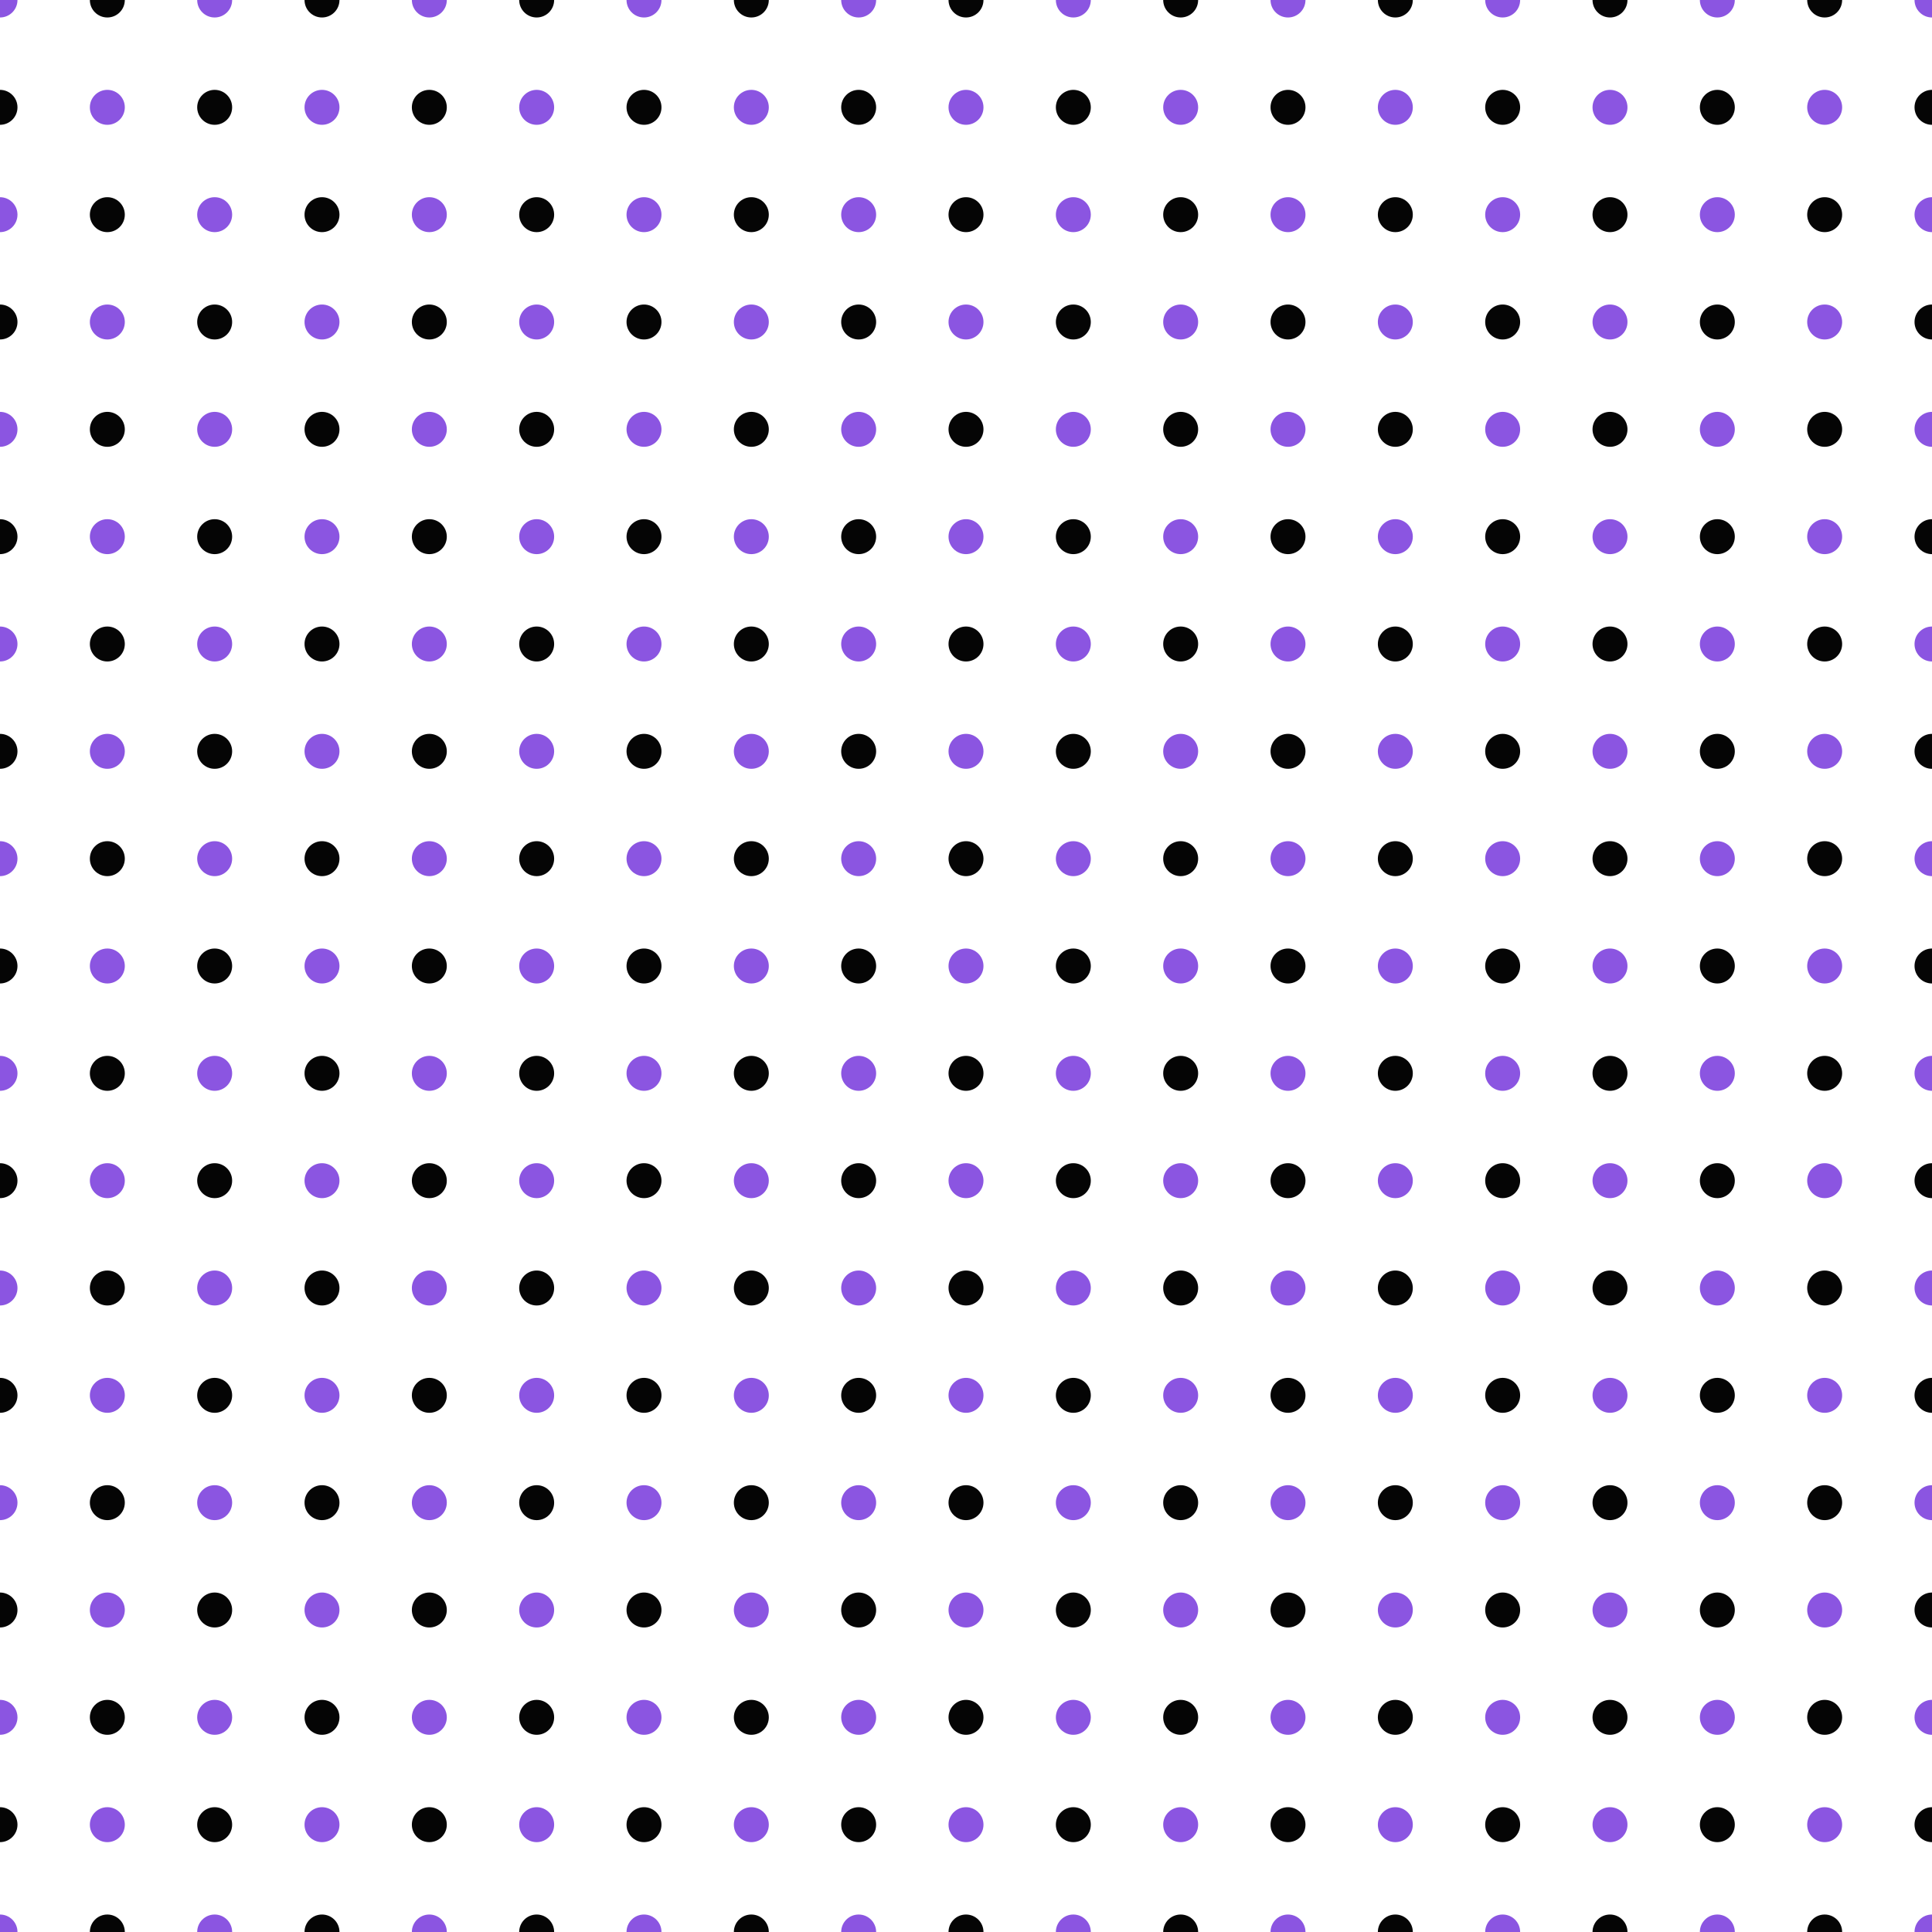 <svg xmlns="http://www.w3.org/2000/svg" version="1.1" xmlns:xlink="http://www.w3.org/1999/xlink" xmlns:svgjs="http://svgjs.dev/svgjs" viewBox="0 0 800 800" opacity="0.98" width="800" height="800"><g stroke-width="3.5" stroke="#8952e0" fill="none"><circle r="7.237" cx="0" cy="0" fill="#8952e0" stroke="none"></circle><circle r="7.237" cx="44.444" cy="0" fill="hsl(316, 73%, 52%)" stroke="none"></circle><circle r="7.237" cx="88.889" cy="0" fill="#8952e0" stroke="none"></circle><circle r="7.237" cx="133.333" cy="0" fill="hsl(316, 73%, 52%)" stroke="none"></circle><circle r="7.237" cx="177.778" cy="0" fill="#8952e0" stroke="none"></circle><circle r="7.237" cx="222.222" cy="0" fill="hsl(316, 73%, 52%)" stroke="none"></circle><circle r="7.237" cx="266.667" cy="0" fill="#8952e0" stroke="none"></circle><circle r="7.237" cx="311.111" cy="0" fill="hsl(316, 73%, 52%)" stroke="none"></circle><circle r="7.237" cx="355.556" cy="0" fill="#8952e0" stroke="none"></circle><circle r="7.237" cx="400" cy="0" fill="hsl(316, 73%, 52%)" stroke="none"></circle><circle r="7.237" cx="444.444" cy="0" fill="#8952e0" stroke="none"></circle><circle r="7.237" cx="488.889" cy="0" fill="hsl(316, 73%, 52%)" stroke="none"></circle><circle r="7.237" cx="533.333" cy="0" fill="#8952e0" stroke="none"></circle><circle r="7.237" cx="577.778" cy="0" fill="hsl(316, 73%, 52%)" stroke="none"></circle><circle r="7.237" cx="622.222" cy="0" fill="#8952e0" stroke="none"></circle><circle r="7.237" cx="666.667" cy="0" fill="hsl(316, 73%, 52%)" stroke="none"></circle><circle r="7.237" cx="711.111" cy="0" fill="#8952e0" stroke="none"></circle><circle r="7.237" cx="755.556" cy="0" fill="hsl(316, 73%, 52%)" stroke="none"></circle><circle r="7.237" cx="800" cy="0" fill="#8952e0" stroke="none"></circle><circle r="7.237" cx="0" cy="44.444" fill="hsl(316, 73%, 52%)" stroke="none"></circle><circle r="7.237" cx="44.444" cy="44.444" fill="#8952e0" stroke="none"></circle><circle r="7.237" cx="88.889" cy="44.444" fill="hsl(316, 73%, 52%)" stroke="none"></circle><circle r="7.237" cx="133.333" cy="44.444" fill="#8952e0" stroke="none"></circle><circle r="7.237" cx="177.778" cy="44.444" fill="hsl(316, 73%, 52%)" stroke="none"></circle><circle r="7.237" cx="222.222" cy="44.444" fill="#8952e0" stroke="none"></circle><circle r="7.237" cx="266.667" cy="44.444" fill="hsl(316, 73%, 52%)" stroke="none"></circle><circle r="7.237" cx="311.111" cy="44.444" fill="#8952e0" stroke="none"></circle><circle r="7.237" cx="355.556" cy="44.444" fill="hsl(316, 73%, 52%)" stroke="none"></circle><circle r="7.237" cx="400" cy="44.444" fill="#8952e0" stroke="none"></circle><circle r="7.237" cx="444.444" cy="44.444" fill="hsl(316, 73%, 52%)" stroke="none"></circle><circle r="7.237" cx="488.889" cy="44.444" fill="#8952e0" stroke="none"></circle><circle r="7.237" cx="533.333" cy="44.444" fill="hsl(316, 73%, 52%)" stroke="none"></circle><circle r="7.237" cx="577.778" cy="44.444" fill="#8952e0" stroke="none"></circle><circle r="7.237" cx="622.222" cy="44.444" fill="hsl(316, 73%, 52%)" stroke="none"></circle><circle r="7.237" cx="666.667" cy="44.444" fill="#8952e0" stroke="none"></circle><circle r="7.237" cx="711.111" cy="44.444" fill="hsl(316, 73%, 52%)" stroke="none"></circle><circle r="7.237" cx="755.556" cy="44.444" fill="#8952e0" stroke="none"></circle><circle r="7.237" cx="800" cy="44.444" fill="hsl(316, 73%, 52%)" stroke="none"></circle><circle r="7.237" cx="0" cy="88.889" fill="#8952e0" stroke="none"></circle><circle r="7.237" cx="44.444" cy="88.889" fill="hsl(316, 73%, 52%)" stroke="none"></circle><circle r="7.237" cx="88.889" cy="88.889" fill="#8952e0" stroke="none"></circle><circle r="7.237" cx="133.333" cy="88.889" fill="hsl(316, 73%, 52%)" stroke="none"></circle><circle r="7.237" cx="177.778" cy="88.889" fill="#8952e0" stroke="none"></circle><circle r="7.237" cx="222.222" cy="88.889" fill="hsl(316, 73%, 52%)" stroke="none"></circle><circle r="7.237" cx="266.667" cy="88.889" fill="#8952e0" stroke="none"></circle><circle r="7.237" cx="311.111" cy="88.889" fill="hsl(316, 73%, 52%)" stroke="none"></circle><circle r="7.237" cx="355.556" cy="88.889" fill="#8952e0" stroke="none"></circle><circle r="7.237" cx="400" cy="88.889" fill="hsl(316, 73%, 52%)" stroke="none"></circle><circle r="7.237" cx="444.444" cy="88.889" fill="#8952e0" stroke="none"></circle><circle r="7.237" cx="488.889" cy="88.889" fill="hsl(316, 73%, 52%)" stroke="none"></circle><circle r="7.237" cx="533.333" cy="88.889" fill="#8952e0" stroke="none"></circle><circle r="7.237" cx="577.778" cy="88.889" fill="hsl(316, 73%, 52%)" stroke="none"></circle><circle r="7.237" cx="622.222" cy="88.889" fill="#8952e0" stroke="none"></circle><circle r="7.237" cx="666.667" cy="88.889" fill="hsl(316, 73%, 52%)" stroke="none"></circle><circle r="7.237" cx="711.111" cy="88.889" fill="#8952e0" stroke="none"></circle><circle r="7.237" cx="755.556" cy="88.889" fill="hsl(316, 73%, 52%)" stroke="none"></circle><circle r="7.237" cx="800" cy="88.889" fill="#8952e0" stroke="none"></circle><circle r="7.237" cx="0" cy="133.333" fill="hsl(316, 73%, 52%)" stroke="none"></circle><circle r="7.237" cx="44.444" cy="133.333" fill="#8952e0" stroke="none"></circle><circle r="7.237" cx="88.889" cy="133.333" fill="hsl(316, 73%, 52%)" stroke="none"></circle><circle r="7.237" cx="133.333" cy="133.333" fill="#8952e0" stroke="none"></circle><circle r="7.237" cx="177.778" cy="133.333" fill="hsl(316, 73%, 52%)" stroke="none"></circle><circle r="7.237" cx="222.222" cy="133.333" fill="#8952e0" stroke="none"></circle><circle r="7.237" cx="266.667" cy="133.333" fill="hsl(316, 73%, 52%)" stroke="none"></circle><circle r="7.237" cx="311.111" cy="133.333" fill="#8952e0" stroke="none"></circle><circle r="7.237" cx="355.556" cy="133.333" fill="hsl(316, 73%, 52%)" stroke="none"></circle><circle r="7.237" cx="400" cy="133.333" fill="#8952e0" stroke="none"></circle><circle r="7.237" cx="444.444" cy="133.333" fill="hsl(316, 73%, 52%)" stroke="none"></circle><circle r="7.237" cx="488.889" cy="133.333" fill="#8952e0" stroke="none"></circle><circle r="7.237" cx="533.333" cy="133.333" fill="hsl(316, 73%, 52%)" stroke="none"></circle><circle r="7.237" cx="577.778" cy="133.333" fill="#8952e0" stroke="none"></circle><circle r="7.237" cx="622.222" cy="133.333" fill="hsl(316, 73%, 52%)" stroke="none"></circle><circle r="7.237" cx="666.667" cy="133.333" fill="#8952e0" stroke="none"></circle><circle r="7.237" cx="711.111" cy="133.333" fill="hsl(316, 73%, 52%)" stroke="none"></circle><circle r="7.237" cx="755.556" cy="133.333" fill="#8952e0" stroke="none"></circle><circle r="7.237" cx="800" cy="133.333" fill="hsl(316, 73%, 52%)" stroke="none"></circle><circle r="7.237" cx="0" cy="177.778" fill="#8952e0" stroke="none"></circle><circle r="7.237" cx="44.444" cy="177.778" fill="hsl(316, 73%, 52%)" stroke="none"></circle><circle r="7.237" cx="88.889" cy="177.778" fill="#8952e0" stroke="none"></circle><circle r="7.237" cx="133.333" cy="177.778" fill="hsl(316, 73%, 52%)" stroke="none"></circle><circle r="7.237" cx="177.778" cy="177.778" fill="#8952e0" stroke="none"></circle><circle r="7.237" cx="222.222" cy="177.778" fill="hsl(316, 73%, 52%)" stroke="none"></circle><circle r="7.237" cx="266.667" cy="177.778" fill="#8952e0" stroke="none"></circle><circle r="7.237" cx="311.111" cy="177.778" fill="hsl(316, 73%, 52%)" stroke="none"></circle><circle r="7.237" cx="355.556" cy="177.778" fill="#8952e0" stroke="none"></circle><circle r="7.237" cx="400" cy="177.778" fill="hsl(316, 73%, 52%)" stroke="none"></circle><circle r="7.237" cx="444.444" cy="177.778" fill="#8952e0" stroke="none"></circle><circle r="7.237" cx="488.889" cy="177.778" fill="hsl(316, 73%, 52%)" stroke="none"></circle><circle r="7.237" cx="533.333" cy="177.778" fill="#8952e0" stroke="none"></circle><circle r="7.237" cx="577.778" cy="177.778" fill="hsl(316, 73%, 52%)" stroke="none"></circle><circle r="7.237" cx="622.222" cy="177.778" fill="#8952e0" stroke="none"></circle><circle r="7.237" cx="666.667" cy="177.778" fill="hsl(316, 73%, 52%)" stroke="none"></circle><circle r="7.237" cx="711.111" cy="177.778" fill="#8952e0" stroke="none"></circle><circle r="7.237" cx="755.556" cy="177.778" fill="hsl(316, 73%, 52%)" stroke="none"></circle><circle r="7.237" cx="800" cy="177.778" fill="#8952e0" stroke="none"></circle><circle r="7.237" cx="0" cy="222.222" fill="hsl(316, 73%, 52%)" stroke="none"></circle><circle r="7.237" cx="44.444" cy="222.222" fill="#8952e0" stroke="none"></circle><circle r="7.237" cx="88.889" cy="222.222" fill="hsl(316, 73%, 52%)" stroke="none"></circle><circle r="7.237" cx="133.333" cy="222.222" fill="#8952e0" stroke="none"></circle><circle r="7.237" cx="177.778" cy="222.222" fill="hsl(316, 73%, 52%)" stroke="none"></circle><circle r="7.237" cx="222.222" cy="222.222" fill="#8952e0" stroke="none"></circle><circle r="7.237" cx="266.667" cy="222.222" fill="hsl(316, 73%, 52%)" stroke="none"></circle><circle r="7.237" cx="311.111" cy="222.222" fill="#8952e0" stroke="none"></circle><circle r="7.237" cx="355.556" cy="222.222" fill="hsl(316, 73%, 52%)" stroke="none"></circle><circle r="7.237" cx="400" cy="222.222" fill="#8952e0" stroke="none"></circle><circle r="7.237" cx="444.444" cy="222.222" fill="hsl(316, 73%, 52%)" stroke="none"></circle><circle r="7.237" cx="488.889" cy="222.222" fill="#8952e0" stroke="none"></circle><circle r="7.237" cx="533.333" cy="222.222" fill="hsl(316, 73%, 52%)" stroke="none"></circle><circle r="7.237" cx="577.778" cy="222.222" fill="#8952e0" stroke="none"></circle><circle r="7.237" cx="622.222" cy="222.222" fill="hsl(316, 73%, 52%)" stroke="none"></circle><circle r="7.237" cx="666.667" cy="222.222" fill="#8952e0" stroke="none"></circle><circle r="7.237" cx="711.111" cy="222.222" fill="hsl(316, 73%, 52%)" stroke="none"></circle><circle r="7.237" cx="755.556" cy="222.222" fill="#8952e0" stroke="none"></circle><circle r="7.237" cx="800" cy="222.222" fill="hsl(316, 73%, 52%)" stroke="none"></circle><circle r="7.237" cx="0" cy="266.667" fill="#8952e0" stroke="none"></circle><circle r="7.237" cx="44.444" cy="266.667" fill="hsl(316, 73%, 52%)" stroke="none"></circle><circle r="7.237" cx="88.889" cy="266.667" fill="#8952e0" stroke="none"></circle><circle r="7.237" cx="133.333" cy="266.667" fill="hsl(316, 73%, 52%)" stroke="none"></circle><circle r="7.237" cx="177.778" cy="266.667" fill="#8952e0" stroke="none"></circle><circle r="7.237" cx="222.222" cy="266.667" fill="hsl(316, 73%, 52%)" stroke="none"></circle><circle r="7.237" cx="266.667" cy="266.667" fill="#8952e0" stroke="none"></circle><circle r="7.237" cx="311.111" cy="266.667" fill="hsl(316, 73%, 52%)" stroke="none"></circle><circle r="7.237" cx="355.556" cy="266.667" fill="#8952e0" stroke="none"></circle><circle r="7.237" cx="400" cy="266.667" fill="hsl(316, 73%, 52%)" stroke="none"></circle><circle r="7.237" cx="444.444" cy="266.667" fill="#8952e0" stroke="none"></circle><circle r="7.237" cx="488.889" cy="266.667" fill="hsl(316, 73%, 52%)" stroke="none"></circle><circle r="7.237" cx="533.333" cy="266.667" fill="#8952e0" stroke="none"></circle><circle r="7.237" cx="577.778" cy="266.667" fill="hsl(316, 73%, 52%)" stroke="none"></circle><circle r="7.237" cx="622.222" cy="266.667" fill="#8952e0" stroke="none"></circle><circle r="7.237" cx="666.667" cy="266.667" fill="hsl(316, 73%, 52%)" stroke="none"></circle><circle r="7.237" cx="711.111" cy="266.667" fill="#8952e0" stroke="none"></circle><circle r="7.237" cx="755.556" cy="266.667" fill="hsl(316, 73%, 52%)" stroke="none"></circle><circle r="7.237" cx="800" cy="266.667" fill="#8952e0" stroke="none"></circle><circle r="7.237" cx="0" cy="311.111" fill="hsl(316, 73%, 52%)" stroke="none"></circle><circle r="7.237" cx="44.444" cy="311.111" fill="#8952e0" stroke="none"></circle><circle r="7.237" cx="88.889" cy="311.111" fill="hsl(316, 73%, 52%)" stroke="none"></circle><circle r="7.237" cx="133.333" cy="311.111" fill="#8952e0" stroke="none"></circle><circle r="7.237" cx="177.778" cy="311.111" fill="hsl(316, 73%, 52%)" stroke="none"></circle><circle r="7.237" cx="222.222" cy="311.111" fill="#8952e0" stroke="none"></circle><circle r="7.237" cx="266.667" cy="311.111" fill="hsl(316, 73%, 52%)" stroke="none"></circle><circle r="7.237" cx="311.111" cy="311.111" fill="#8952e0" stroke="none"></circle><circle r="7.237" cx="355.556" cy="311.111" fill="hsl(316, 73%, 52%)" stroke="none"></circle><circle r="7.237" cx="400" cy="311.111" fill="#8952e0" stroke="none"></circle><circle r="7.237" cx="444.444" cy="311.111" fill="hsl(316, 73%, 52%)" stroke="none"></circle><circle r="7.237" cx="488.889" cy="311.111" fill="#8952e0" stroke="none"></circle><circle r="7.237" cx="533.333" cy="311.111" fill="hsl(316, 73%, 52%)" stroke="none"></circle><circle r="7.237" cx="577.778" cy="311.111" fill="#8952e0" stroke="none"></circle><circle r="7.237" cx="622.222" cy="311.111" fill="hsl(316, 73%, 52%)" stroke="none"></circle><circle r="7.237" cx="666.667" cy="311.111" fill="#8952e0" stroke="none"></circle><circle r="7.237" cx="711.111" cy="311.111" fill="hsl(316, 73%, 52%)" stroke="none"></circle><circle r="7.237" cx="755.556" cy="311.111" fill="#8952e0" stroke="none"></circle><circle r="7.237" cx="800" cy="311.111" fill="hsl(316, 73%, 52%)" stroke="none"></circle><circle r="7.237" cx="0" cy="355.556" fill="#8952e0" stroke="none"></circle><circle r="7.237" cx="44.444" cy="355.556" fill="hsl(316, 73%, 52%)" stroke="none"></circle><circle r="7.237" cx="88.889" cy="355.556" fill="#8952e0" stroke="none"></circle><circle r="7.237" cx="133.333" cy="355.556" fill="hsl(316, 73%, 52%)" stroke="none"></circle><circle r="7.237" cx="177.778" cy="355.556" fill="#8952e0" stroke="none"></circle><circle r="7.237" cx="222.222" cy="355.556" fill="hsl(316, 73%, 52%)" stroke="none"></circle><circle r="7.237" cx="266.667" cy="355.556" fill="#8952e0" stroke="none"></circle><circle r="7.237" cx="311.111" cy="355.556" fill="hsl(316, 73%, 52%)" stroke="none"></circle><circle r="7.237" cx="355.556" cy="355.556" fill="#8952e0" stroke="none"></circle><circle r="7.237" cx="400" cy="355.556" fill="hsl(316, 73%, 52%)" stroke="none"></circle><circle r="7.237" cx="444.444" cy="355.556" fill="#8952e0" stroke="none"></circle><circle r="7.237" cx="488.889" cy="355.556" fill="hsl(316, 73%, 52%)" stroke="none"></circle><circle r="7.237" cx="533.333" cy="355.556" fill="#8952e0" stroke="none"></circle><circle r="7.237" cx="577.778" cy="355.556" fill="hsl(316, 73%, 52%)" stroke="none"></circle><circle r="7.237" cx="622.222" cy="355.556" fill="#8952e0" stroke="none"></circle><circle r="7.237" cx="666.667" cy="355.556" fill="hsl(316, 73%, 52%)" stroke="none"></circle><circle r="7.237" cx="711.111" cy="355.556" fill="#8952e0" stroke="none"></circle><circle r="7.237" cx="755.556" cy="355.556" fill="hsl(316, 73%, 52%)" stroke="none"></circle><circle r="7.237" cx="800" cy="355.556" fill="#8952e0" stroke="none"></circle><circle r="7.237" cx="0" cy="400" fill="hsl(316, 73%, 52%)" stroke="none"></circle><circle r="7.237" cx="44.444" cy="400" fill="#8952e0" stroke="none"></circle><circle r="7.237" cx="88.889" cy="400" fill="hsl(316, 73%, 52%)" stroke="none"></circle><circle r="7.237" cx="133.333" cy="400" fill="#8952e0" stroke="none"></circle><circle r="7.237" cx="177.778" cy="400" fill="hsl(316, 73%, 52%)" stroke="none"></circle><circle r="7.237" cx="222.222" cy="400" fill="#8952e0" stroke="none"></circle><circle r="7.237" cx="266.667" cy="400" fill="hsl(316, 73%, 52%)" stroke="none"></circle><circle r="7.237" cx="311.111" cy="400" fill="#8952e0" stroke="none"></circle><circle r="7.237" cx="355.556" cy="400" fill="hsl(316, 73%, 52%)" stroke="none"></circle><circle r="7.237" cx="400" cy="400" fill="#8952e0" stroke="none"></circle><circle r="7.237" cx="444.444" cy="400" fill="hsl(316, 73%, 52%)" stroke="none"></circle><circle r="7.237" cx="488.889" cy="400" fill="#8952e0" stroke="none"></circle><circle r="7.237" cx="533.333" cy="400" fill="hsl(316, 73%, 52%)" stroke="none"></circle><circle r="7.237" cx="577.778" cy="400" fill="#8952e0" stroke="none"></circle><circle r="7.237" cx="622.222" cy="400" fill="hsl(316, 73%, 52%)" stroke="none"></circle><circle r="7.237" cx="666.667" cy="400" fill="#8952e0" stroke="none"></circle><circle r="7.237" cx="711.111" cy="400" fill="hsl(316, 73%, 52%)" stroke="none"></circle><circle r="7.237" cx="755.556" cy="400" fill="#8952e0" stroke="none"></circle><circle r="7.237" cx="800" cy="400" fill="hsl(316, 73%, 52%)" stroke="none"></circle><circle r="7.237" cx="0" cy="444.444" fill="#8952e0" stroke="none"></circle><circle r="7.237" cx="44.444" cy="444.444" fill="hsl(316, 73%, 52%)" stroke="none"></circle><circle r="7.237" cx="88.889" cy="444.444" fill="#8952e0" stroke="none"></circle><circle r="7.237" cx="133.333" cy="444.444" fill="hsl(316, 73%, 52%)" stroke="none"></circle><circle r="7.237" cx="177.778" cy="444.444" fill="#8952e0" stroke="none"></circle><circle r="7.237" cx="222.222" cy="444.444" fill="hsl(316, 73%, 52%)" stroke="none"></circle><circle r="7.237" cx="266.667" cy="444.444" fill="#8952e0" stroke="none"></circle><circle r="7.237" cx="311.111" cy="444.444" fill="hsl(316, 73%, 52%)" stroke="none"></circle><circle r="7.237" cx="355.556" cy="444.444" fill="#8952e0" stroke="none"></circle><circle r="7.237" cx="400" cy="444.444" fill="hsl(316, 73%, 52%)" stroke="none"></circle><circle r="7.237" cx="444.444" cy="444.444" fill="#8952e0" stroke="none"></circle><circle r="7.237" cx="488.889" cy="444.444" fill="hsl(316, 73%, 52%)" stroke="none"></circle><circle r="7.237" cx="533.333" cy="444.444" fill="#8952e0" stroke="none"></circle><circle r="7.237" cx="577.778" cy="444.444" fill="hsl(316, 73%, 52%)" stroke="none"></circle><circle r="7.237" cx="622.222" cy="444.444" fill="#8952e0" stroke="none"></circle><circle r="7.237" cx="666.667" cy="444.444" fill="hsl(316, 73%, 52%)" stroke="none"></circle><circle r="7.237" cx="711.111" cy="444.444" fill="#8952e0" stroke="none"></circle><circle r="7.237" cx="755.556" cy="444.444" fill="hsl(316, 73%, 52%)" stroke="none"></circle><circle r="7.237" cx="800" cy="444.444" fill="#8952e0" stroke="none"></circle><circle r="7.237" cx="0" cy="488.889" fill="hsl(316, 73%, 52%)" stroke="none"></circle><circle r="7.237" cx="44.444" cy="488.889" fill="#8952e0" stroke="none"></circle><circle r="7.237" cx="88.889" cy="488.889" fill="hsl(316, 73%, 52%)" stroke="none"></circle><circle r="7.237" cx="133.333" cy="488.889" fill="#8952e0" stroke="none"></circle><circle r="7.237" cx="177.778" cy="488.889" fill="hsl(316, 73%, 52%)" stroke="none"></circle><circle r="7.237" cx="222.222" cy="488.889" fill="#8952e0" stroke="none"></circle><circle r="7.237" cx="266.667" cy="488.889" fill="hsl(316, 73%, 52%)" stroke="none"></circle><circle r="7.237" cx="311.111" cy="488.889" fill="#8952e0" stroke="none"></circle><circle r="7.237" cx="355.556" cy="488.889" fill="hsl(316, 73%, 52%)" stroke="none"></circle><circle r="7.237" cx="400" cy="488.889" fill="#8952e0" stroke="none"></circle><circle r="7.237" cx="444.444" cy="488.889" fill="hsl(316, 73%, 52%)" stroke="none"></circle><circle r="7.237" cx="488.889" cy="488.889" fill="#8952e0" stroke="none"></circle><circle r="7.237" cx="533.333" cy="488.889" fill="hsl(316, 73%, 52%)" stroke="none"></circle><circle r="7.237" cx="577.778" cy="488.889" fill="#8952e0" stroke="none"></circle><circle r="7.237" cx="622.222" cy="488.889" fill="hsl(316, 73%, 52%)" stroke="none"></circle><circle r="7.237" cx="666.667" cy="488.889" fill="#8952e0" stroke="none"></circle><circle r="7.237" cx="711.111" cy="488.889" fill="hsl(316, 73%, 52%)" stroke="none"></circle><circle r="7.237" cx="755.556" cy="488.889" fill="#8952e0" stroke="none"></circle><circle r="7.237" cx="800" cy="488.889" fill="hsl(316, 73%, 52%)" stroke="none"></circle><circle r="7.237" cx="0" cy="533.333" fill="#8952e0" stroke="none"></circle><circle r="7.237" cx="44.444" cy="533.333" fill="hsl(316, 73%, 52%)" stroke="none"></circle><circle r="7.237" cx="88.889" cy="533.333" fill="#8952e0" stroke="none"></circle><circle r="7.237" cx="133.333" cy="533.333" fill="hsl(316, 73%, 52%)" stroke="none"></circle><circle r="7.237" cx="177.778" cy="533.333" fill="#8952e0" stroke="none"></circle><circle r="7.237" cx="222.222" cy="533.333" fill="hsl(316, 73%, 52%)" stroke="none"></circle><circle r="7.237" cx="266.667" cy="533.333" fill="#8952e0" stroke="none"></circle><circle r="7.237" cx="311.111" cy="533.333" fill="hsl(316, 73%, 52%)" stroke="none"></circle><circle r="7.237" cx="355.556" cy="533.333" fill="#8952e0" stroke="none"></circle><circle r="7.237" cx="400" cy="533.333" fill="hsl(316, 73%, 52%)" stroke="none"></circle><circle r="7.237" cx="444.444" cy="533.333" fill="#8952e0" stroke="none"></circle><circle r="7.237" cx="488.889" cy="533.333" fill="hsl(316, 73%, 52%)" stroke="none"></circle><circle r="7.237" cx="533.333" cy="533.333" fill="#8952e0" stroke="none"></circle><circle r="7.237" cx="577.778" cy="533.333" fill="hsl(316, 73%, 52%)" stroke="none"></circle><circle r="7.237" cx="622.222" cy="533.333" fill="#8952e0" stroke="none"></circle><circle r="7.237" cx="666.667" cy="533.333" fill="hsl(316, 73%, 52%)" stroke="none"></circle><circle r="7.237" cx="711.111" cy="533.333" fill="#8952e0" stroke="none"></circle><circle r="7.237" cx="755.556" cy="533.333" fill="hsl(316, 73%, 52%)" stroke="none"></circle><circle r="7.237" cx="800" cy="533.333" fill="#8952e0" stroke="none"></circle><circle r="7.237" cx="0" cy="577.778" fill="hsl(316, 73%, 52%)" stroke="none"></circle><circle r="7.237" cx="44.444" cy="577.778" fill="#8952e0" stroke="none"></circle><circle r="7.237" cx="88.889" cy="577.778" fill="hsl(316, 73%, 52%)" stroke="none"></circle><circle r="7.237" cx="133.333" cy="577.778" fill="#8952e0" stroke="none"></circle><circle r="7.237" cx="177.778" cy="577.778" fill="hsl(316, 73%, 52%)" stroke="none"></circle><circle r="7.237" cx="222.222" cy="577.778" fill="#8952e0" stroke="none"></circle><circle r="7.237" cx="266.667" cy="577.778" fill="hsl(316, 73%, 52%)" stroke="none"></circle><circle r="7.237" cx="311.111" cy="577.778" fill="#8952e0" stroke="none"></circle><circle r="7.237" cx="355.556" cy="577.778" fill="hsl(316, 73%, 52%)" stroke="none"></circle><circle r="7.237" cx="400" cy="577.778" fill="#8952e0" stroke="none"></circle><circle r="7.237" cx="444.444" cy="577.778" fill="hsl(316, 73%, 52%)" stroke="none"></circle><circle r="7.237" cx="488.889" cy="577.778" fill="#8952e0" stroke="none"></circle><circle r="7.237" cx="533.333" cy="577.778" fill="hsl(316, 73%, 52%)" stroke="none"></circle><circle r="7.237" cx="577.778" cy="577.778" fill="#8952e0" stroke="none"></circle><circle r="7.237" cx="622.222" cy="577.778" fill="hsl(316, 73%, 52%)" stroke="none"></circle><circle r="7.237" cx="666.667" cy="577.778" fill="#8952e0" stroke="none"></circle><circle r="7.237" cx="711.111" cy="577.778" fill="hsl(316, 73%, 52%)" stroke="none"></circle><circle r="7.237" cx="755.556" cy="577.778" fill="#8952e0" stroke="none"></circle><circle r="7.237" cx="800" cy="577.778" fill="hsl(316, 73%, 52%)" stroke="none"></circle><circle r="7.237" cx="0" cy="622.222" fill="#8952e0" stroke="none"></circle><circle r="7.237" cx="44.444" cy="622.222" fill="hsl(316, 73%, 52%)" stroke="none"></circle><circle r="7.237" cx="88.889" cy="622.222" fill="#8952e0" stroke="none"></circle><circle r="7.237" cx="133.333" cy="622.222" fill="hsl(316, 73%, 52%)" stroke="none"></circle><circle r="7.237" cx="177.778" cy="622.222" fill="#8952e0" stroke="none"></circle><circle r="7.237" cx="222.222" cy="622.222" fill="hsl(316, 73%, 52%)" stroke="none"></circle><circle r="7.237" cx="266.667" cy="622.222" fill="#8952e0" stroke="none"></circle><circle r="7.237" cx="311.111" cy="622.222" fill="hsl(316, 73%, 52%)" stroke="none"></circle><circle r="7.237" cx="355.556" cy="622.222" fill="#8952e0" stroke="none"></circle><circle r="7.237" cx="400" cy="622.222" fill="hsl(316, 73%, 52%)" stroke="none"></circle><circle r="7.237" cx="444.444" cy="622.222" fill="#8952e0" stroke="none"></circle><circle r="7.237" cx="488.889" cy="622.222" fill="hsl(316, 73%, 52%)" stroke="none"></circle><circle r="7.237" cx="533.333" cy="622.222" fill="#8952e0" stroke="none"></circle><circle r="7.237" cx="577.778" cy="622.222" fill="hsl(316, 73%, 52%)" stroke="none"></circle><circle r="7.237" cx="622.222" cy="622.222" fill="#8952e0" stroke="none"></circle><circle r="7.237" cx="666.667" cy="622.222" fill="hsl(316, 73%, 52%)" stroke="none"></circle><circle r="7.237" cx="711.111" cy="622.222" fill="#8952e0" stroke="none"></circle><circle r="7.237" cx="755.556" cy="622.222" fill="hsl(316, 73%, 52%)" stroke="none"></circle><circle r="7.237" cx="800" cy="622.222" fill="#8952e0" stroke="none"></circle><circle r="7.237" cx="0" cy="666.667" fill="hsl(316, 73%, 52%)" stroke="none"></circle><circle r="7.237" cx="44.444" cy="666.667" fill="#8952e0" stroke="none"></circle><circle r="7.237" cx="88.889" cy="666.667" fill="hsl(316, 73%, 52%)" stroke="none"></circle><circle r="7.237" cx="133.333" cy="666.667" fill="#8952e0" stroke="none"></circle><circle r="7.237" cx="177.778" cy="666.667" fill="hsl(316, 73%, 52%)" stroke="none"></circle><circle r="7.237" cx="222.222" cy="666.667" fill="#8952e0" stroke="none"></circle><circle r="7.237" cx="266.667" cy="666.667" fill="hsl(316, 73%, 52%)" stroke="none"></circle><circle r="7.237" cx="311.111" cy="666.667" fill="#8952e0" stroke="none"></circle><circle r="7.237" cx="355.556" cy="666.667" fill="hsl(316, 73%, 52%)" stroke="none"></circle><circle r="7.237" cx="400" cy="666.667" fill="#8952e0" stroke="none"></circle><circle r="7.237" cx="444.444" cy="666.667" fill="hsl(316, 73%, 52%)" stroke="none"></circle><circle r="7.237" cx="488.889" cy="666.667" fill="#8952e0" stroke="none"></circle><circle r="7.237" cx="533.333" cy="666.667" fill="hsl(316, 73%, 52%)" stroke="none"></circle><circle r="7.237" cx="577.778" cy="666.667" fill="#8952e0" stroke="none"></circle><circle r="7.237" cx="622.222" cy="666.667" fill="hsl(316, 73%, 52%)" stroke="none"></circle><circle r="7.237" cx="666.667" cy="666.667" fill="#8952e0" stroke="none"></circle><circle r="7.237" cx="711.111" cy="666.667" fill="hsl(316, 73%, 52%)" stroke="none"></circle><circle r="7.237" cx="755.556" cy="666.667" fill="#8952e0" stroke="none"></circle><circle r="7.237" cx="800" cy="666.667" fill="hsl(316, 73%, 52%)" stroke="none"></circle><circle r="7.237" cx="0" cy="711.111" fill="#8952e0" stroke="none"></circle><circle r="7.237" cx="44.444" cy="711.111" fill="hsl(316, 73%, 52%)" stroke="none"></circle><circle r="7.237" cx="88.889" cy="711.111" fill="#8952e0" stroke="none"></circle><circle r="7.237" cx="133.333" cy="711.111" fill="hsl(316, 73%, 52%)" stroke="none"></circle><circle r="7.237" cx="177.778" cy="711.111" fill="#8952e0" stroke="none"></circle><circle r="7.237" cx="222.222" cy="711.111" fill="hsl(316, 73%, 52%)" stroke="none"></circle><circle r="7.237" cx="266.667" cy="711.111" fill="#8952e0" stroke="none"></circle><circle r="7.237" cx="311.111" cy="711.111" fill="hsl(316, 73%, 52%)" stroke="none"></circle><circle r="7.237" cx="355.556" cy="711.111" fill="#8952e0" stroke="none"></circle><circle r="7.237" cx="400" cy="711.111" fill="hsl(316, 73%, 52%)" stroke="none"></circle><circle r="7.237" cx="444.444" cy="711.111" fill="#8952e0" stroke="none"></circle><circle r="7.237" cx="488.889" cy="711.111" fill="hsl(316, 73%, 52%)" stroke="none"></circle><circle r="7.237" cx="533.333" cy="711.111" fill="#8952e0" stroke="none"></circle><circle r="7.237" cx="577.778" cy="711.111" fill="hsl(316, 73%, 52%)" stroke="none"></circle><circle r="7.237" cx="622.222" cy="711.111" fill="#8952e0" stroke="none"></circle><circle r="7.237" cx="666.667" cy="711.111" fill="hsl(316, 73%, 52%)" stroke="none"></circle><circle r="7.237" cx="711.111" cy="711.111" fill="#8952e0" stroke="none"></circle><circle r="7.237" cx="755.556" cy="711.111" fill="hsl(316, 73%, 52%)" stroke="none"></circle><circle r="7.237" cx="800" cy="711.111" fill="#8952e0" stroke="none"></circle><circle r="7.237" cx="0" cy="755.556" fill="hsl(316, 73%, 52%)" stroke="none"></circle><circle r="7.237" cx="44.444" cy="755.556" fill="#8952e0" stroke="none"></circle><circle r="7.237" cx="88.889" cy="755.556" fill="hsl(316, 73%, 52%)" stroke="none"></circle><circle r="7.237" cx="133.333" cy="755.556" fill="#8952e0" stroke="none"></circle><circle r="7.237" cx="177.778" cy="755.556" fill="hsl(316, 73%, 52%)" stroke="none"></circle><circle r="7.237" cx="222.222" cy="755.556" fill="#8952e0" stroke="none"></circle><circle r="7.237" cx="266.667" cy="755.556" fill="hsl(316, 73%, 52%)" stroke="none"></circle><circle r="7.237" cx="311.111" cy="755.556" fill="#8952e0" stroke="none"></circle><circle r="7.237" cx="355.556" cy="755.556" fill="hsl(316, 73%, 52%)" stroke="none"></circle><circle r="7.237" cx="400" cy="755.556" fill="#8952e0" stroke="none"></circle><circle r="7.237" cx="444.444" cy="755.556" fill="hsl(316, 73%, 52%)" stroke="none"></circle><circle r="7.237" cx="488.889" cy="755.556" fill="#8952e0" stroke="none"></circle><circle r="7.237" cx="533.333" cy="755.556" fill="hsl(316, 73%, 52%)" stroke="none"></circle><circle r="7.237" cx="577.778" cy="755.556" fill="#8952e0" stroke="none"></circle><circle r="7.237" cx="622.222" cy="755.556" fill="hsl(316, 73%, 52%)" stroke="none"></circle><circle r="7.237" cx="666.667" cy="755.556" fill="#8952e0" stroke="none"></circle><circle r="7.237" cx="711.111" cy="755.556" fill="hsl(316, 73%, 52%)" stroke="none"></circle><circle r="7.237" cx="755.556" cy="755.556" fill="#8952e0" stroke="none"></circle><circle r="7.237" cx="800" cy="755.556" fill="hsl(316, 73%, 52%)" stroke="none"></circle><circle r="7.237" cx="0" cy="800" fill="#8952e0" stroke="none"></circle><circle r="7.237" cx="44.444" cy="800" fill="hsl(316, 73%, 52%)" stroke="none"></circle><circle r="7.237" cx="88.889" cy="800" fill="#8952e0" stroke="none"></circle><circle r="7.237" cx="133.333" cy="800" fill="hsl(316, 73%, 52%)" stroke="none"></circle><circle r="7.237" cx="177.778" cy="800" fill="#8952e0" stroke="none"></circle><circle r="7.237" cx="222.222" cy="800" fill="hsl(316, 73%, 52%)" stroke="none"></circle><circle r="7.237" cx="266.667" cy="800" fill="#8952e0" stroke="none"></circle><circle r="7.237" cx="311.111" cy="800" fill="hsl(316, 73%, 52%)" stroke="none"></circle><circle r="7.237" cx="355.556" cy="800" fill="#8952e0" stroke="none"></circle><circle r="7.237" cx="400" cy="800" fill="hsl(316, 73%, 52%)" stroke="none"></circle><circle r="7.237" cx="444.444" cy="800" fill="#8952e0" stroke="none"></circle><circle r="7.237" cx="488.889" cy="800" fill="hsl(316, 73%, 52%)" stroke="none"></circle><circle r="7.237" cx="533.333" cy="800" fill="#8952e0" stroke="none"></circle><circle r="7.237" cx="577.778" cy="800" fill="hsl(316, 73%, 52%)" stroke="none"></circle><circle r="7.237" cx="622.222" cy="800" fill="#8952e0" stroke="none"></circle><circle r="7.237" cx="666.667" cy="800" fill="hsl(316, 73%, 52%)" stroke="none"></circle><circle r="7.237" cx="711.111" cy="800" fill="#8952e0" stroke="none"></circle><circle r="7.237" cx="755.556" cy="800" fill="hsl(316, 73%, 52%)" stroke="none"></circle><circle r="7.237" cx="800" cy="800" fill="#8952e0" stroke="none"></circle></g></svg>